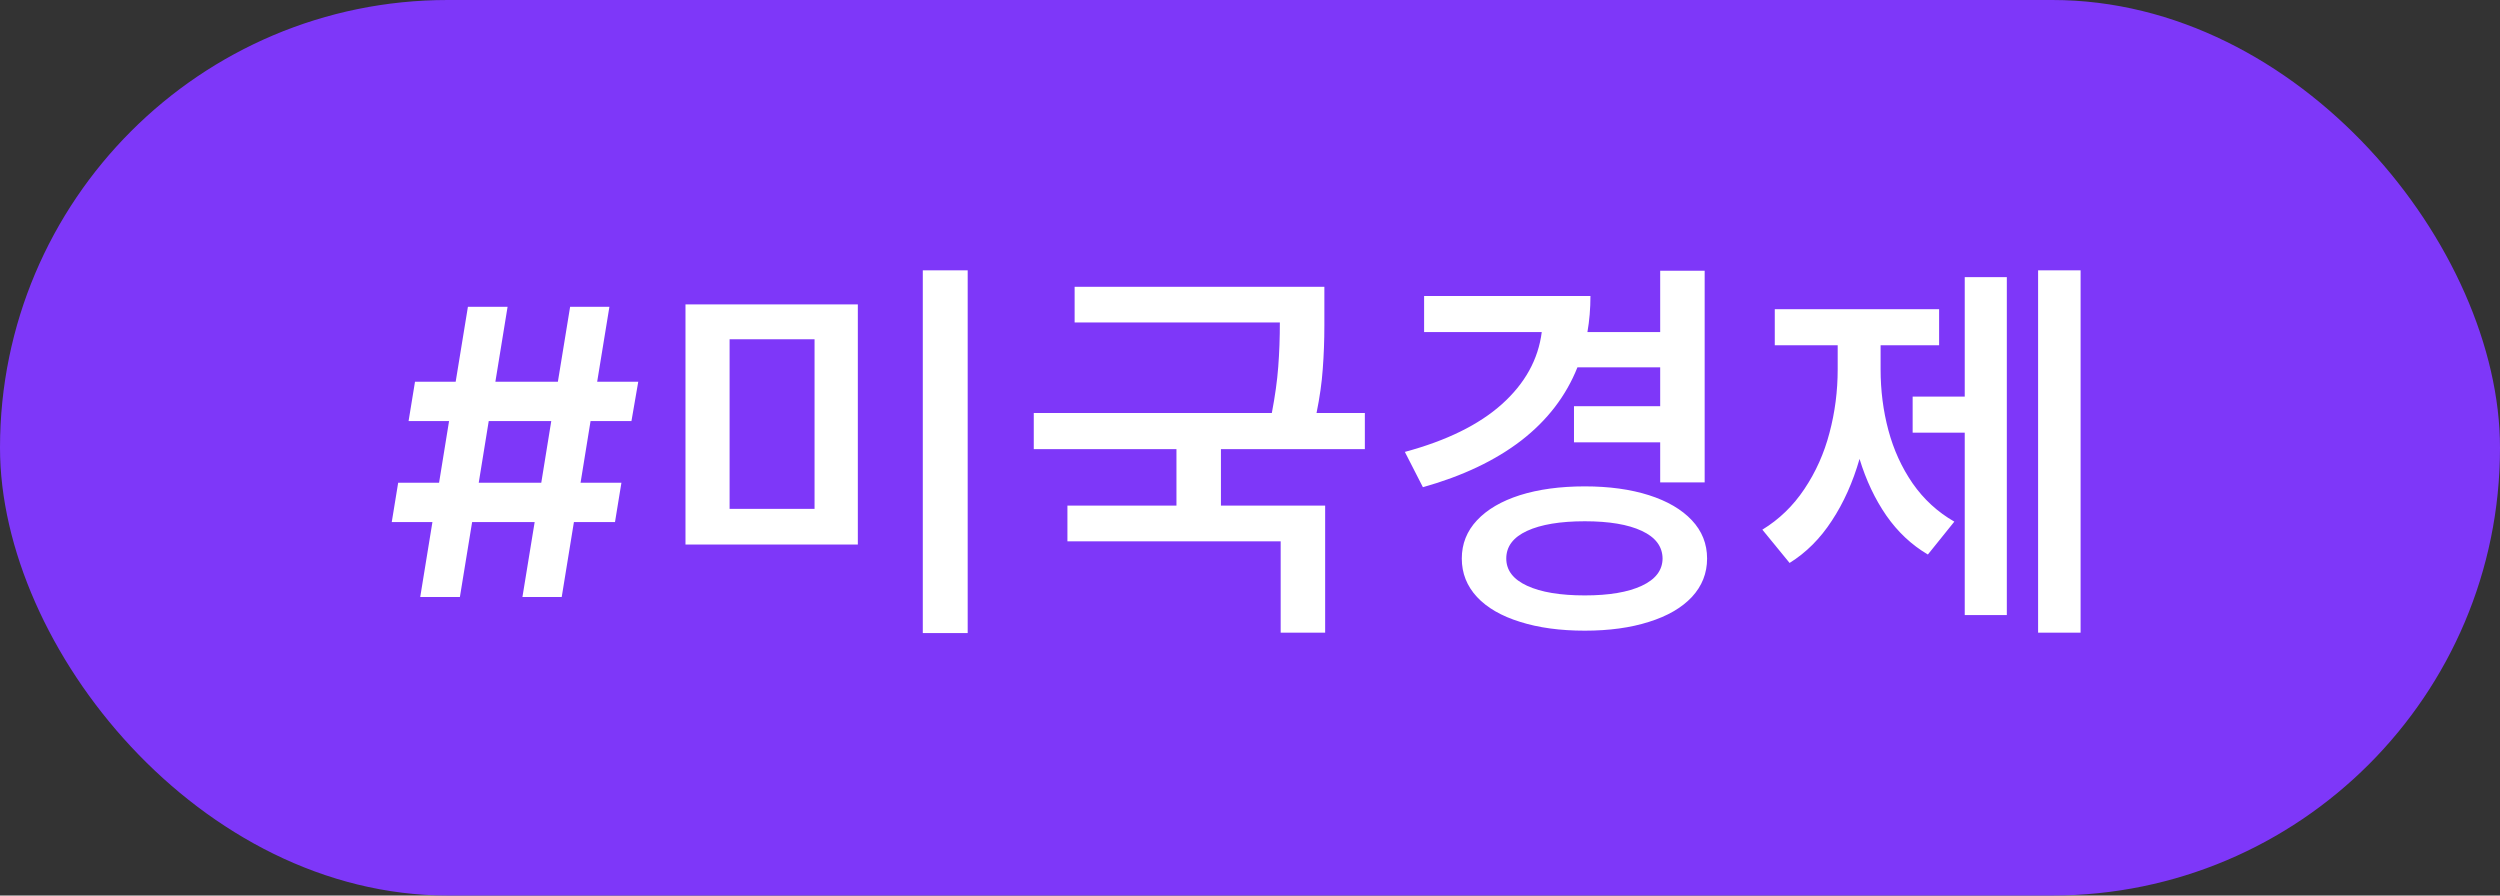 <svg width="67" height="24" viewBox="0 0 67 24" fill="none" xmlns="http://www.w3.org/2000/svg">
<rect x="0" y="0" width="67" height="24" fill="#333333" stroke="none"/>
<rect width="67" height="24" rx="12" fill="#7E37F9"/>
<path d="M14.329 13.991H12.653L12.325 16H11.262L11.589 13.991H10.499L10.671 12.938H11.767L12.035 11.284H10.95L11.122 10.231H12.212L12.54 8.223H13.603L13.276 10.231H14.951L15.279 8.223H16.332L16.004 10.231H17.105L16.923 11.284H15.827L15.559 12.938H16.654L16.482 13.991H15.381L15.054 16H14.001L14.329 13.991ZM14.506 12.938L14.774 11.284H13.098L12.83 12.938H14.506ZM22.99 14.593H18.371V8.158H22.99V14.593ZM21.83 13.637V9.093H19.553V13.637H21.83ZM24.731 7.245H25.934V16.967H24.731V7.245ZM35.493 8.427V8.728C35.493 9.132 35.478 9.519 35.45 9.888C35.425 10.253 35.369 10.647 35.283 11.069H36.578V12.036H32.721V13.551H35.514V16.956H34.322V14.507H28.607V13.551H31.529V12.036H27.705V11.069H34.085C34.171 10.618 34.229 10.205 34.257 9.829C34.286 9.453 34.3 9.057 34.3 8.642H28.8V7.686H35.493V8.427ZM45.685 12.928H44.493V11.854H42.183V10.887H44.493V9.845H42.275C41.97 10.611 41.469 11.264 40.771 11.805C40.073 12.342 39.194 12.759 38.134 13.057L37.65 12.111C38.767 11.81 39.634 11.384 40.25 10.833C40.869 10.278 41.226 9.633 41.319 8.899H38.166V7.933H42.624C42.624 8.269 42.597 8.591 42.543 8.899H44.493V7.256H45.685V12.928ZM39.176 14.969C39.176 14.575 39.312 14.233 39.584 13.943C39.856 13.653 40.239 13.429 40.733 13.271C41.231 13.114 41.811 13.035 42.473 13.035C43.125 13.035 43.698 13.114 44.192 13.271C44.686 13.429 45.069 13.653 45.342 13.943C45.614 14.233 45.75 14.575 45.75 14.969C45.75 15.363 45.614 15.706 45.342 16C45.069 16.29 44.686 16.512 44.192 16.666C43.698 16.824 43.125 16.902 42.473 16.902C41.815 16.902 41.236 16.824 40.739 16.666C40.241 16.512 39.856 16.29 39.584 16C39.312 15.706 39.176 15.363 39.176 14.969ZM40.368 14.969C40.368 15.284 40.554 15.527 40.927 15.699C41.299 15.871 41.815 15.957 42.473 15.957C43.122 15.957 43.63 15.871 43.999 15.699C44.368 15.527 44.554 15.284 44.557 14.969C44.554 14.646 44.368 14.399 43.999 14.227C43.634 14.056 43.125 13.97 42.473 13.97C41.815 13.97 41.299 14.056 40.927 14.227C40.554 14.399 40.368 14.646 40.368 14.969ZM55.76 16.956H54.621V7.245H55.76V16.956ZM47.231 14.195C47.682 13.92 48.058 13.556 48.358 13.105C48.663 12.65 48.887 12.149 49.03 11.601C49.177 11.05 49.25 10.482 49.25 9.898V9.254H47.564V8.287H51.968V9.254H50.4V9.898C50.4 10.464 50.469 11.008 50.609 11.531C50.749 12.054 50.965 12.528 51.259 12.955C51.556 13.381 51.928 13.723 52.376 13.98L51.667 14.861C51.23 14.604 50.86 14.256 50.555 13.819C50.251 13.379 50.011 12.872 49.836 12.299C49.657 12.922 49.41 13.474 49.094 13.954C48.783 14.433 48.405 14.811 47.961 15.087L47.231 14.195ZM51.259 10.629H52.655V7.428H53.783V16.483H52.655V11.596H51.259V10.629Z" fill="white"/>
</svg>

